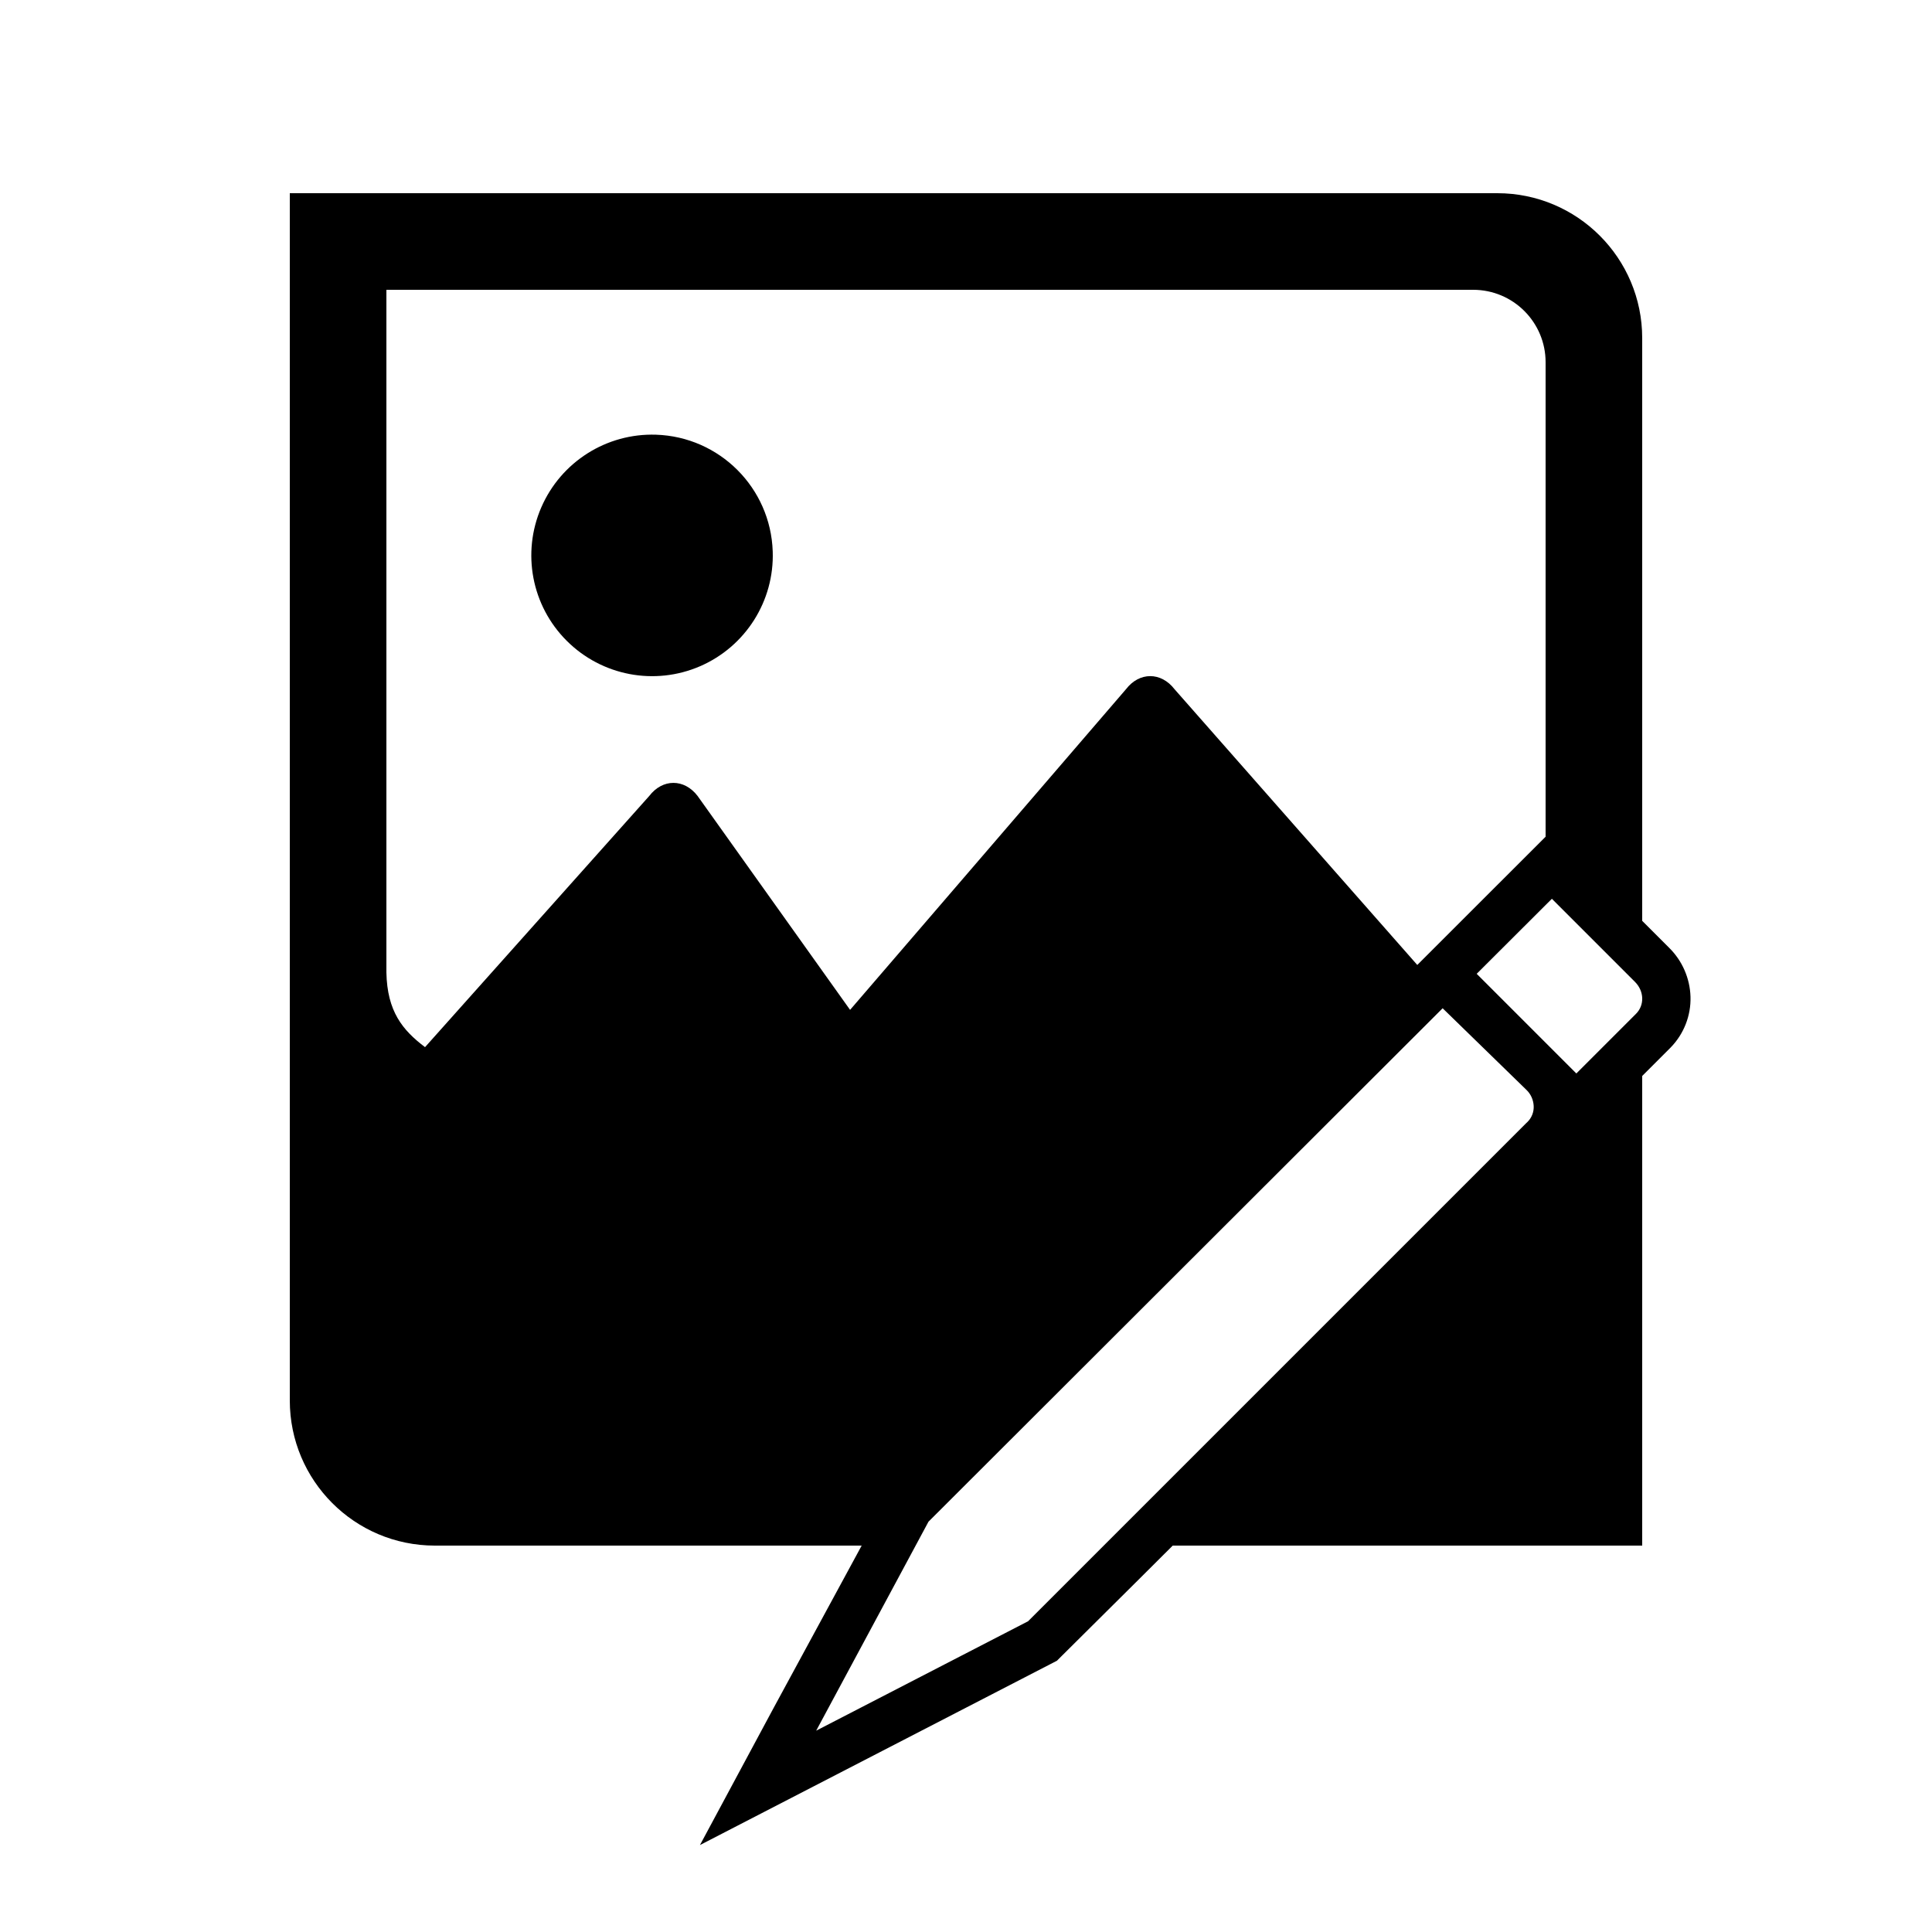 <?xml version="1.0" encoding="UTF-8"?>
<svg width="24px" height="24px" viewBox="0 0 24 24" version="1.1" xmlns="http://www.w3.org/2000/svg" xmlns:xlink="http://www.w3.org/1999/xlink">
    <title>icons/functional_UI/M-S/mdpi/ic_Photo_Edit</title>
    <g id="icons/functional_UI/M-S/ic_Photo_Edit" stroke="none" stroke-width="1" fill="none" fill-rule="evenodd">
        <path d="M21,12.382 C20.993,12.153 20.898,11.935 20.735,11.774 L20.4,11.439 L20.4,4.2 C20.4,3.206 19.594,2.4 18.6,2.4 L3.6,2.4 L3.6,17.397 C3.6,18.392 4.405,19.199 5.4,19.2 L10.704,19.2 L9.611,21.215 L8.695,22.92 L10.415,22.032 L13.047,20.673 L13.13,20.63 L13.196,20.564 C13.495,20.265 13.986,19.782 14.568,19.2 L20.4,19.2 L20.4,13.366 C20.578,13.189 20.749,13.018 20.753,13.013 C20.917,12.845 21.007,12.617 21,12.382 Z M10.56,12.545 L8.666,9.888 C8.5,9.671 8.231,9.671 8.065,9.888 L5.28,13.008 C4.999,12.796 4.81,12.563 4.8,12.081 L4.8,3.6 L18.3,3.6 C18.797,3.6 19.2,4.003 19.2,4.5 L19.2,10.394 L17.606,11.987 L14.59,8.561 C14.423,8.345 14.154,8.345 13.988,8.561 L10.56,12.545 Z M18.975,13.937 C18.971,13.941 18.968,13.945 18.963,13.948 C17.311,15.601 13.842,19.07 12.771,20.14 L10.139,21.499 L11.534,18.903 L17.921,12.525 L18.963,13.54 C19.017,13.592 19.048,13.663 19.052,13.738 C19.056,13.812 19.028,13.885 18.975,13.937 L18.975,13.937 Z M20.322,12.595 C20.319,12.599 20.315,12.603 20.311,12.606 L19.582,13.335 L18.344,12.097 L19.278,11.165 L20.311,12.198 C20.425,12.313 20.431,12.487 20.322,12.595 L20.322,12.595 Z M9.599,6.85 C9.62,7.465 9.262,8.031 8.697,8.276 C8.132,8.521 7.475,8.395 7.04,7.96 C6.604,7.525 6.479,6.868 6.724,6.303 C6.969,5.738 7.534,5.38 8.149,5.4 C8.939,5.426 9.573,6.06 9.599,6.85 Z" id="icons/functional_UI/M-S/ic_Picture_Edit" fill="#000000"></path>
    </g>
</svg>
